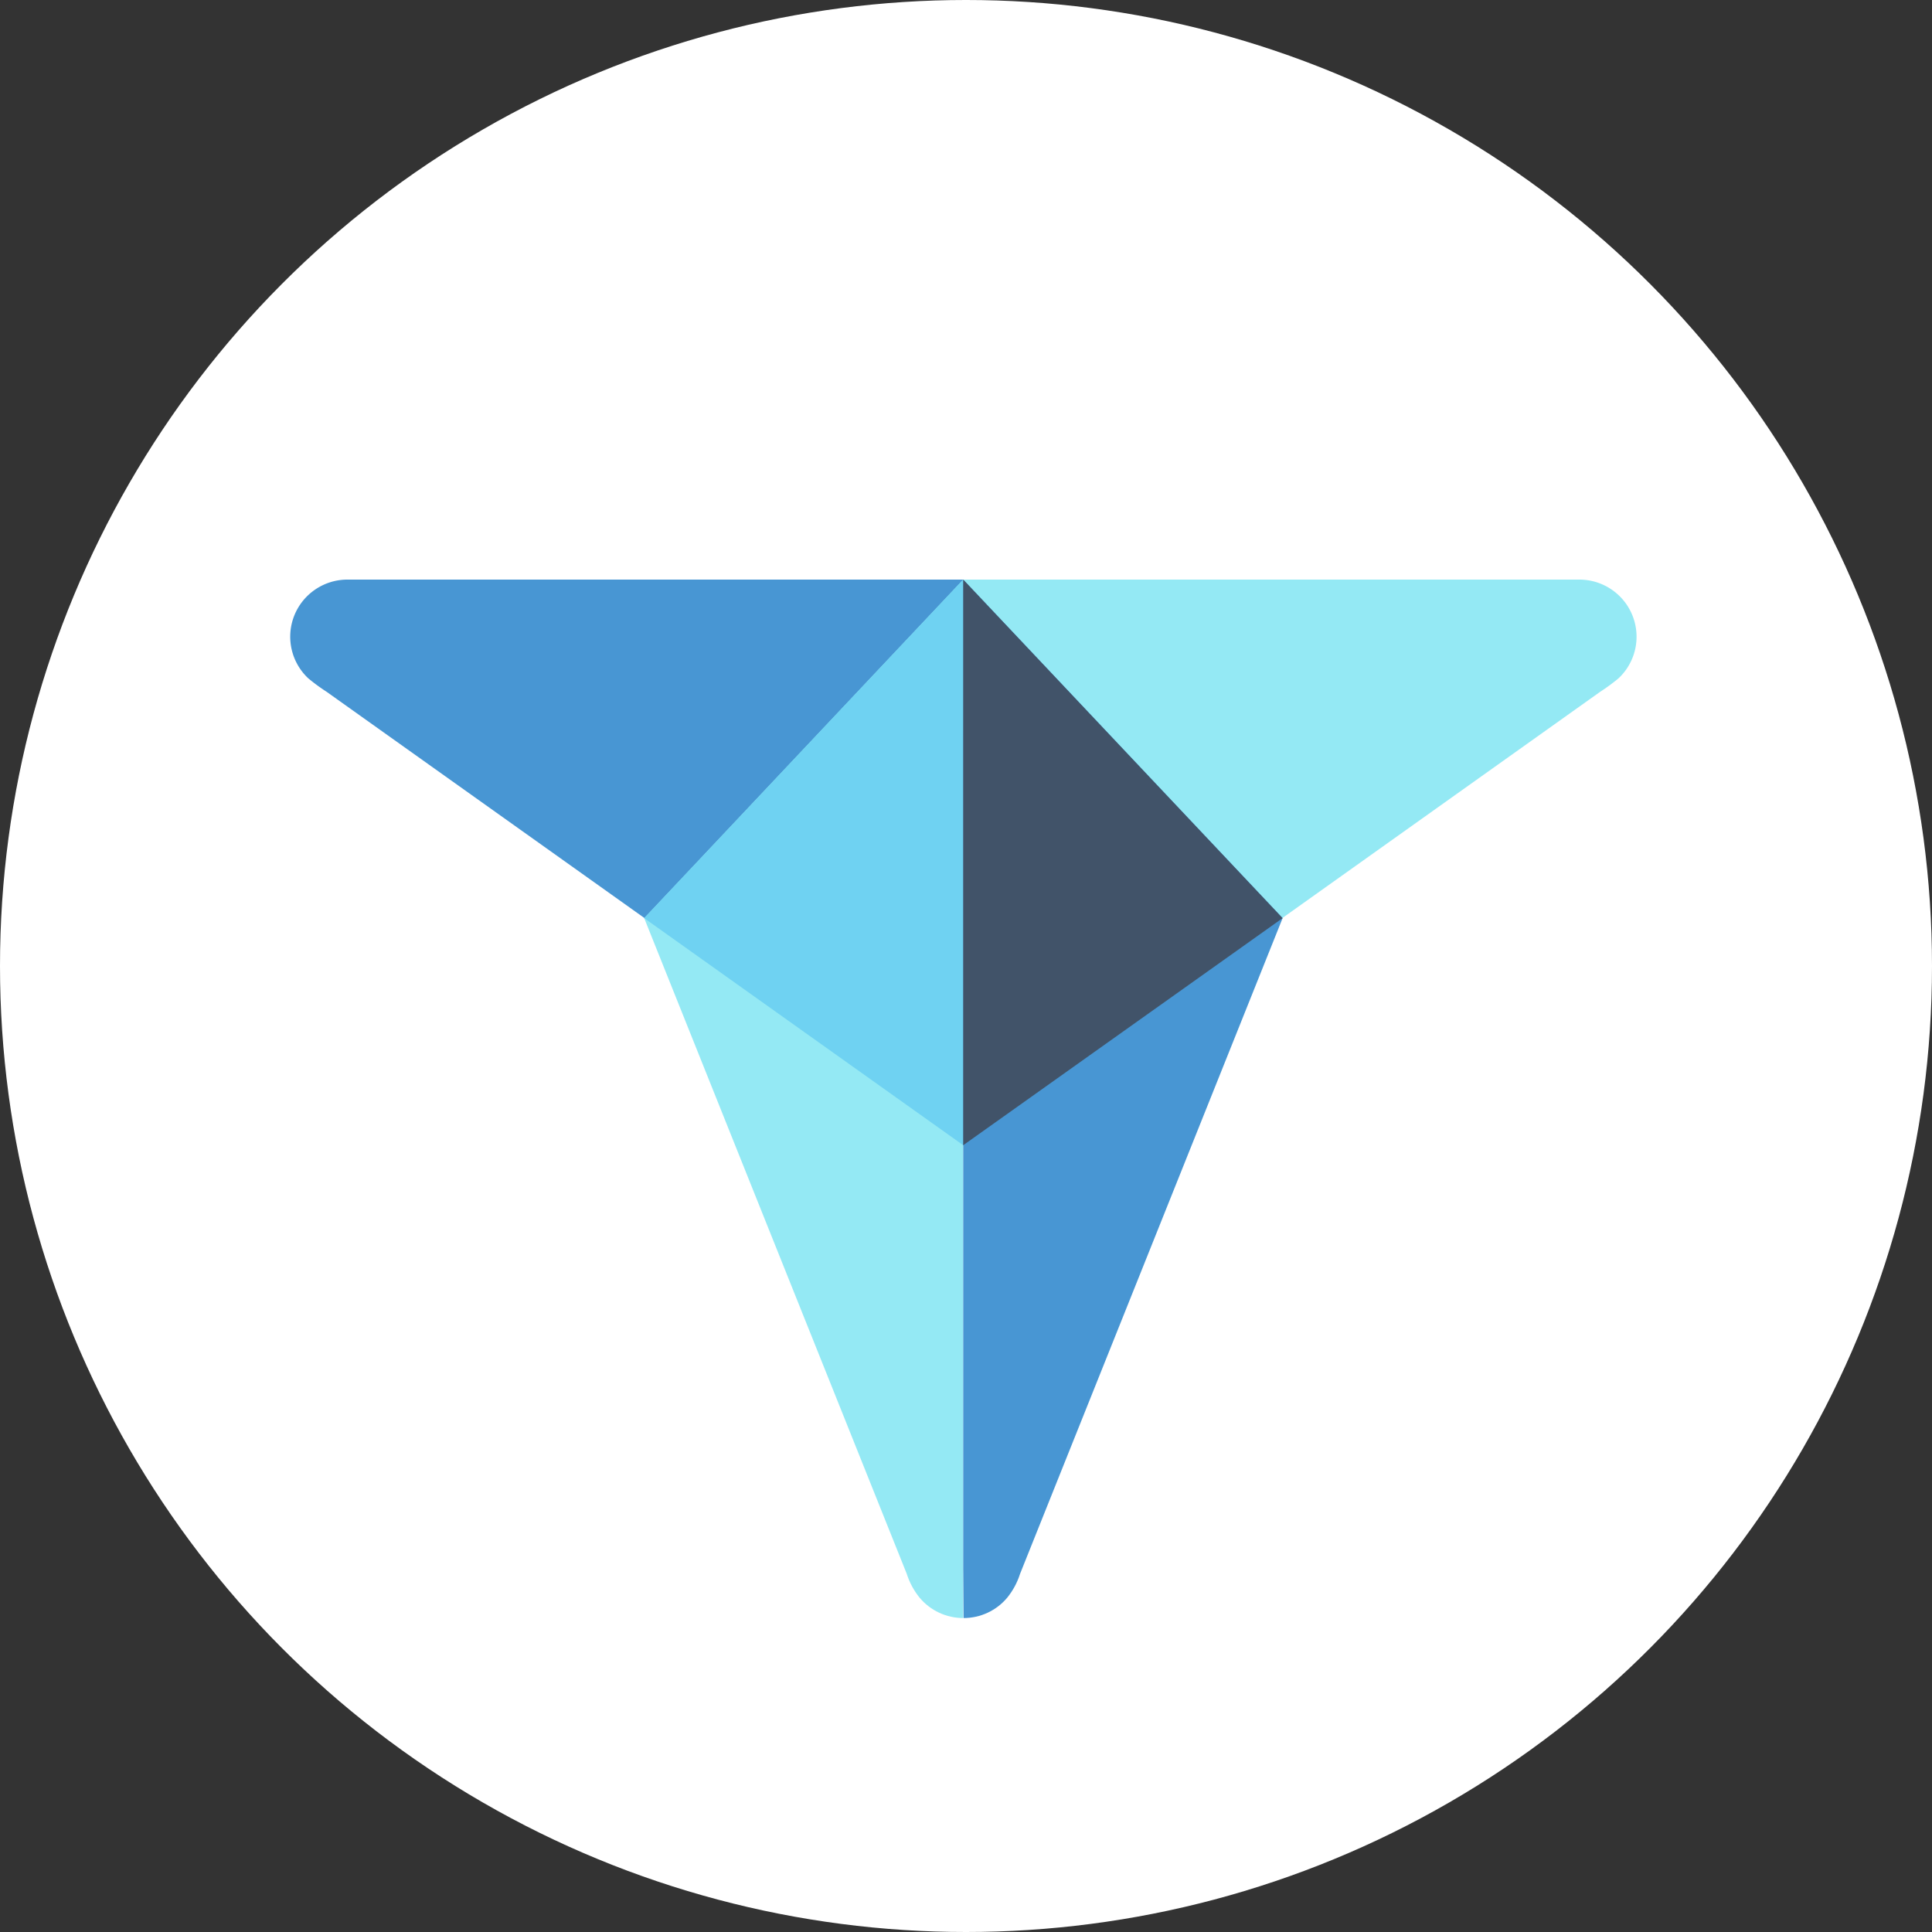 <svg width="80" height="80" viewBox="0 0 80 80" xmlns="http://www.w3.org/2000/svg">
  <rect x="0" y="0" width="80" height="80" fill="#333333" stroke="none"/>
  <title>
    tio-trade-token
  </title>
  <g fill="none" fill-rule="evenodd">
    <circle fill="#FFF" cx="40" cy="40" r="40"/>
    <path d="M39.885 24H14.355c-.965.013-1.825.609-2.176 1.506-.35.898-.12 1.917.582 2.579a7.782 7.782 0 0 0 .761.559l26.377 18.777L39.885 24z" fill="#4896D3"/>
    <path d="M39.885 65.022V24L26.675 38.018l10.87 27.147c.114.36.294.695.531.989.447.536 1.11.846 1.809.846v-1.978z" fill="#94E9F4"/>
    <path fill="#6FD2F2" d="M39.885 24L26.675 38.018l13.21 9.403z"/>
    <path d="M39.885 24h25.53c.967.007 1.833.601 2.187 1.5.354.899.125 1.922-.579 2.585a7.811 7.811 0 0 1-.761.559L39.885 47.421V24z" fill="#94E9F4"/>
    <path d="M39.885 65.022V24l13.225 14.018L42.24 65.165c-.114.36-.294.695-.531.989-.447.536-1.11.846-1.809.846l-.014-1.978z" fill="#4896D3"/>
    <path fill="#415369" d="M39.885 24l13.225 14.018-13.225 9.403z"/>
  </g>
</svg>
